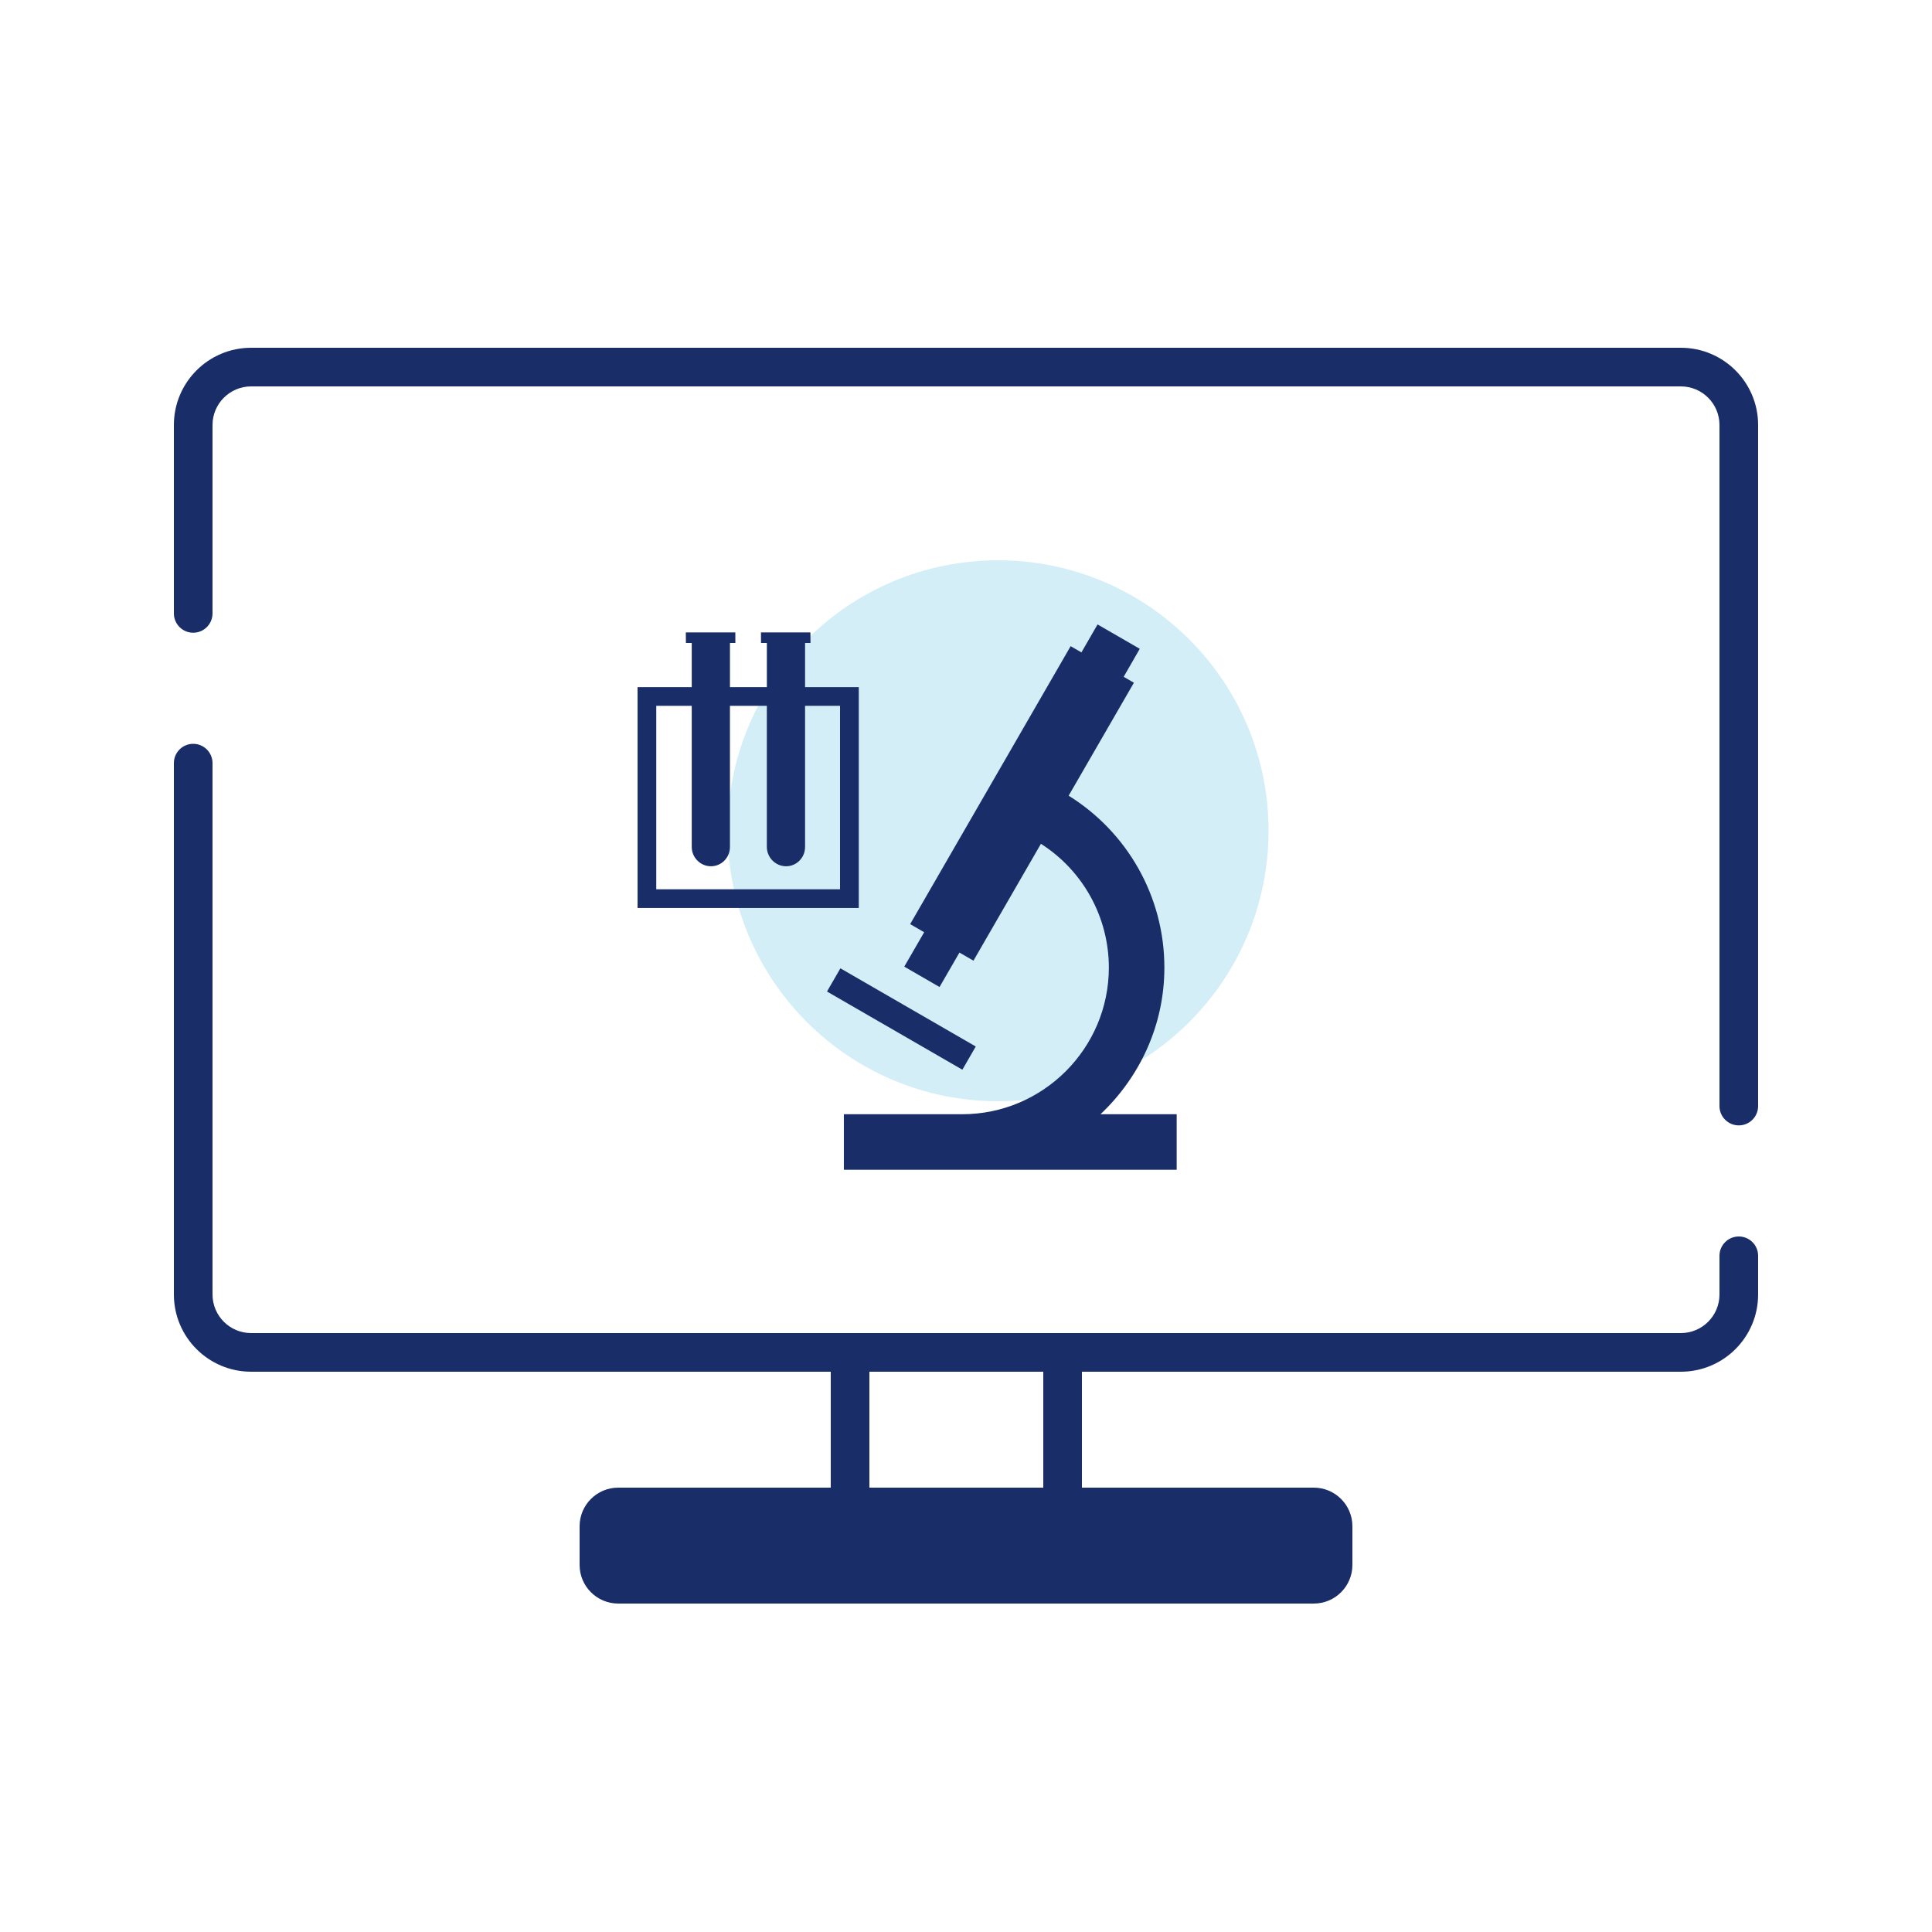 <svg width="100" height="100" viewBox="0 0 100 100" fill="none" xmlns="http://www.w3.org/2000/svg">
<path fill-rule="evenodd" clip-rule="evenodd" d="M9 22C9 19.791 10.791 18 13 18H30H50H87C89.209 18 91 19.791 91 22V44.5V57.25C91 57.802 90.552 58.25 90 58.25C89.448 58.25 89 57.802 89 57.25V44.5V22C89 20.895 88.105 20 87 20H50H30H13C11.895 20 11 20.895 11 22V31.75C11 32.302 10.552 32.75 10 32.75C9.448 32.75 9 32.302 9 31.75V22ZM10 38.5C10.552 38.5 11 38.948 11 39.5V44.5V67C11 68.105 11.895 69 13 69H44H55H87C88.105 69 89 68.105 89 67V65C89 64.448 89.448 64 90 64C90.552 64 91 64.448 91 65V67C91 69.209 89.209 71 87 71H56V77H68C69.105 77 70 77.895 70 79V81C70 82.105 69.105 83 68 83H32C30.895 83 30 82.105 30 81V79C30 77.895 30.895 77 32 77H43V71H13C10.791 71 9 69.209 9 67V44.5V39.5C9 38.948 9.448 38.5 10 38.5ZM45 71V77H54V71H45Z" fill="#192D68"/>
<circle cx="51.66" cy="43" r="14" fill="#D4EEF8"/>
<path d="M49.812 55.368L42.805 51.321L43.499 50.12L50.505 54.167L49.812 55.368Z" fill="#192D68"/>
<path d="M56.962 57.672C58.985 55.761 60.268 53.076 60.268 50.079C60.268 46.386 58.328 43.056 55.313 41.185L58.691 35.337L58.161 35.031L58.994 33.582L56.809 32.321L55.974 33.768L55.416 33.446L47.11 47.833L47.835 48.252L46.805 50.033L48.63 51.087L49.661 49.305L50.386 49.724L53.878 43.675C54.955 44.361 55.842 45.308 56.456 46.427C57.071 47.546 57.393 48.802 57.394 50.079C57.394 54.266 53.986 57.673 49.798 57.673H43.678V60.548H60.905V57.673H56.963L56.962 57.672ZM41.67 35.564V33.281H41.951L41.947 32.734H39.387L39.391 33.281H39.693V35.564H37.783V33.281H38.063L38.06 32.734H35.498L35.503 33.281H35.804V35.564H33V46.997H44.45V35.564H41.67H41.67ZM43.48 46.029H33.968V36.532H35.804V43.836C35.804 44.389 36.256 44.838 36.801 44.838C37.347 44.836 37.782 44.388 37.782 43.836V36.532H39.692V43.836C39.692 44.389 40.144 44.838 40.69 44.838C41.236 44.836 41.671 44.388 41.67 43.836V36.532H43.48V46.029Z" fill="#192D68"/>
</svg>
